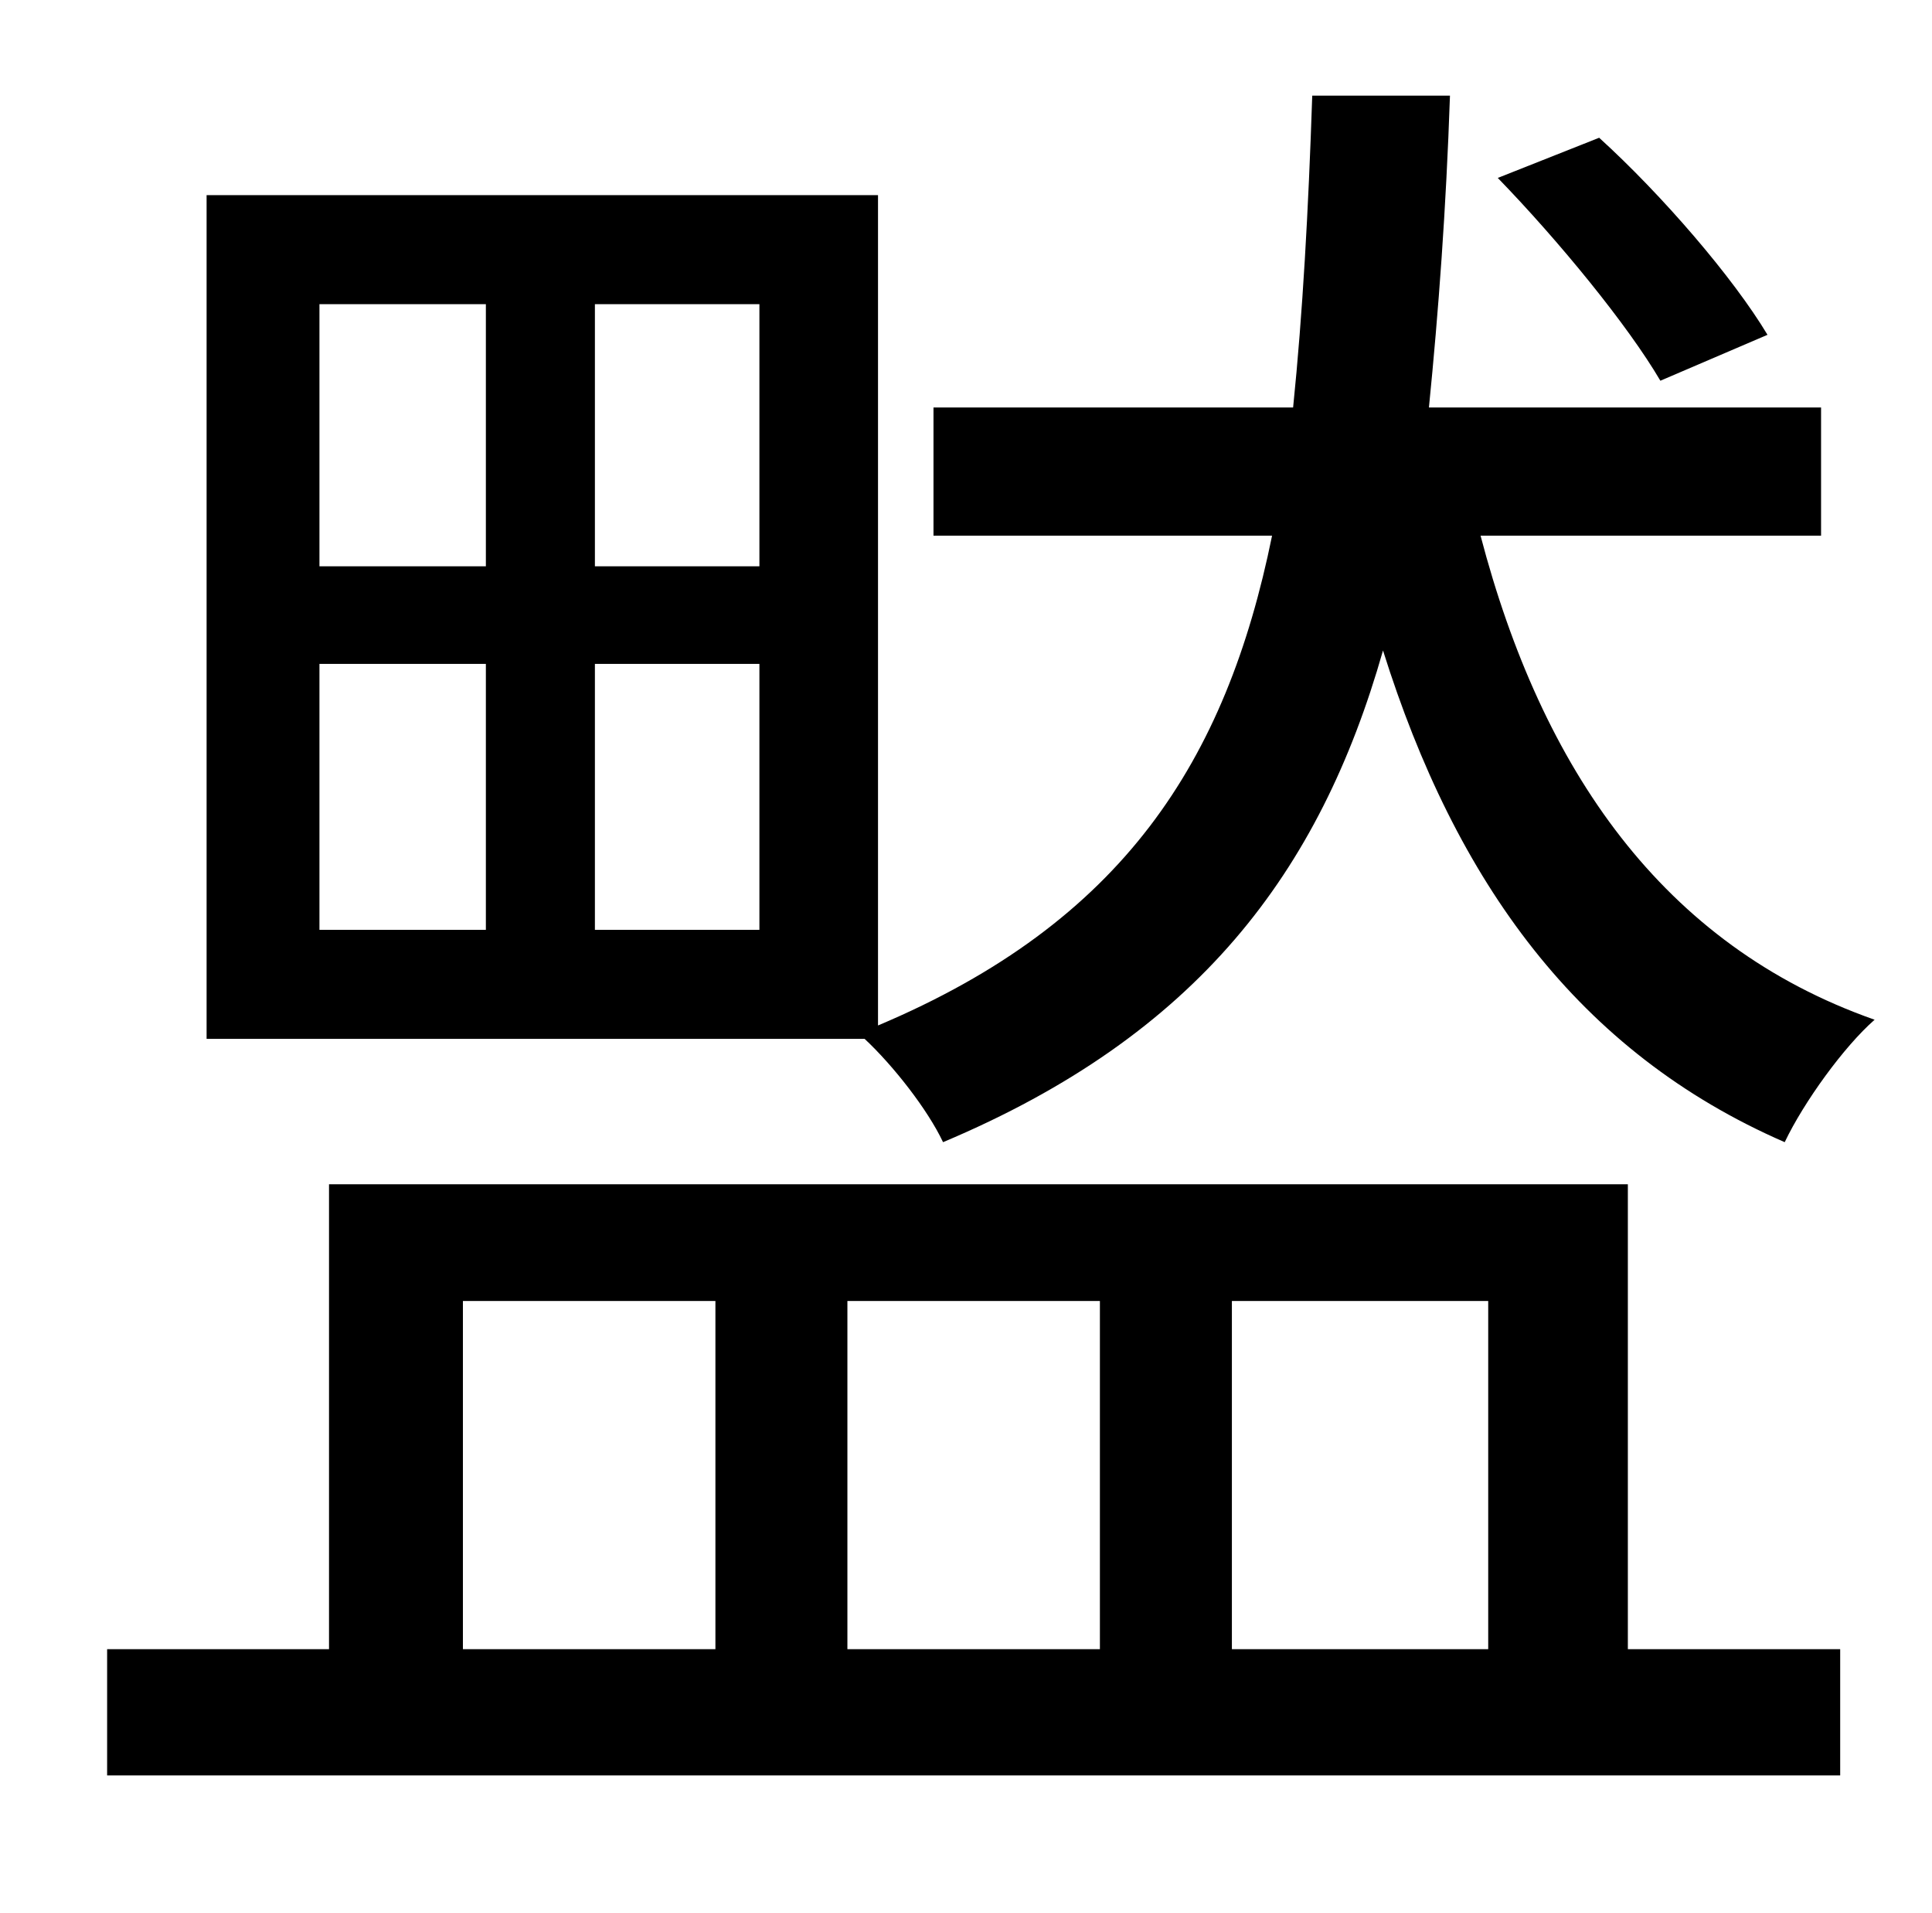 <?xml version="1.0" standalone="no"?>
<!DOCTYPE svg PUBLIC "-//W3C//DTD SVG 1.1//EN" "http://www.w3.org/Graphics/SVG/1.1/DTD/svg11.dtd" >
<svg xmlns="http://www.w3.org/2000/svg" xmlns:xlink="http://www.w3.org/1999/xlink" version="1.1" viewBox="-10 0 1010 1000">
   <path fill="currentColor"
d="M914 175l-56 24c-17 -29 -53 -73 -85 -106l53 -21c33 30 70 73 88 103zM232 680v182h132v-182h-132zM565 680h-132v182h132v-182zM768 680h-134v182h134v-182zM841 619v243h111v66h-906v-66h116v-243h679zM387 296v-137h-86v137h86zM387 486v-139h-86v139h86zM157 347
v139h87v-139h-87zM157 159v137h87v-137h-87zM942 280h-178c32 122 95 214 206 253c-16 14 -37 43 -47 64c-108 -47 -172 -136 -210 -257c-33 116 -97 201 -230 257c-8 -17 -26 -40 -41 -54h-344v-441h351v434c128 -54 182 -138 206 -256h-177v-67h188c5 -49 8 -103 10 -163
h72c-2 59 -6 113 -11 163h205v67z" />
</svg>
